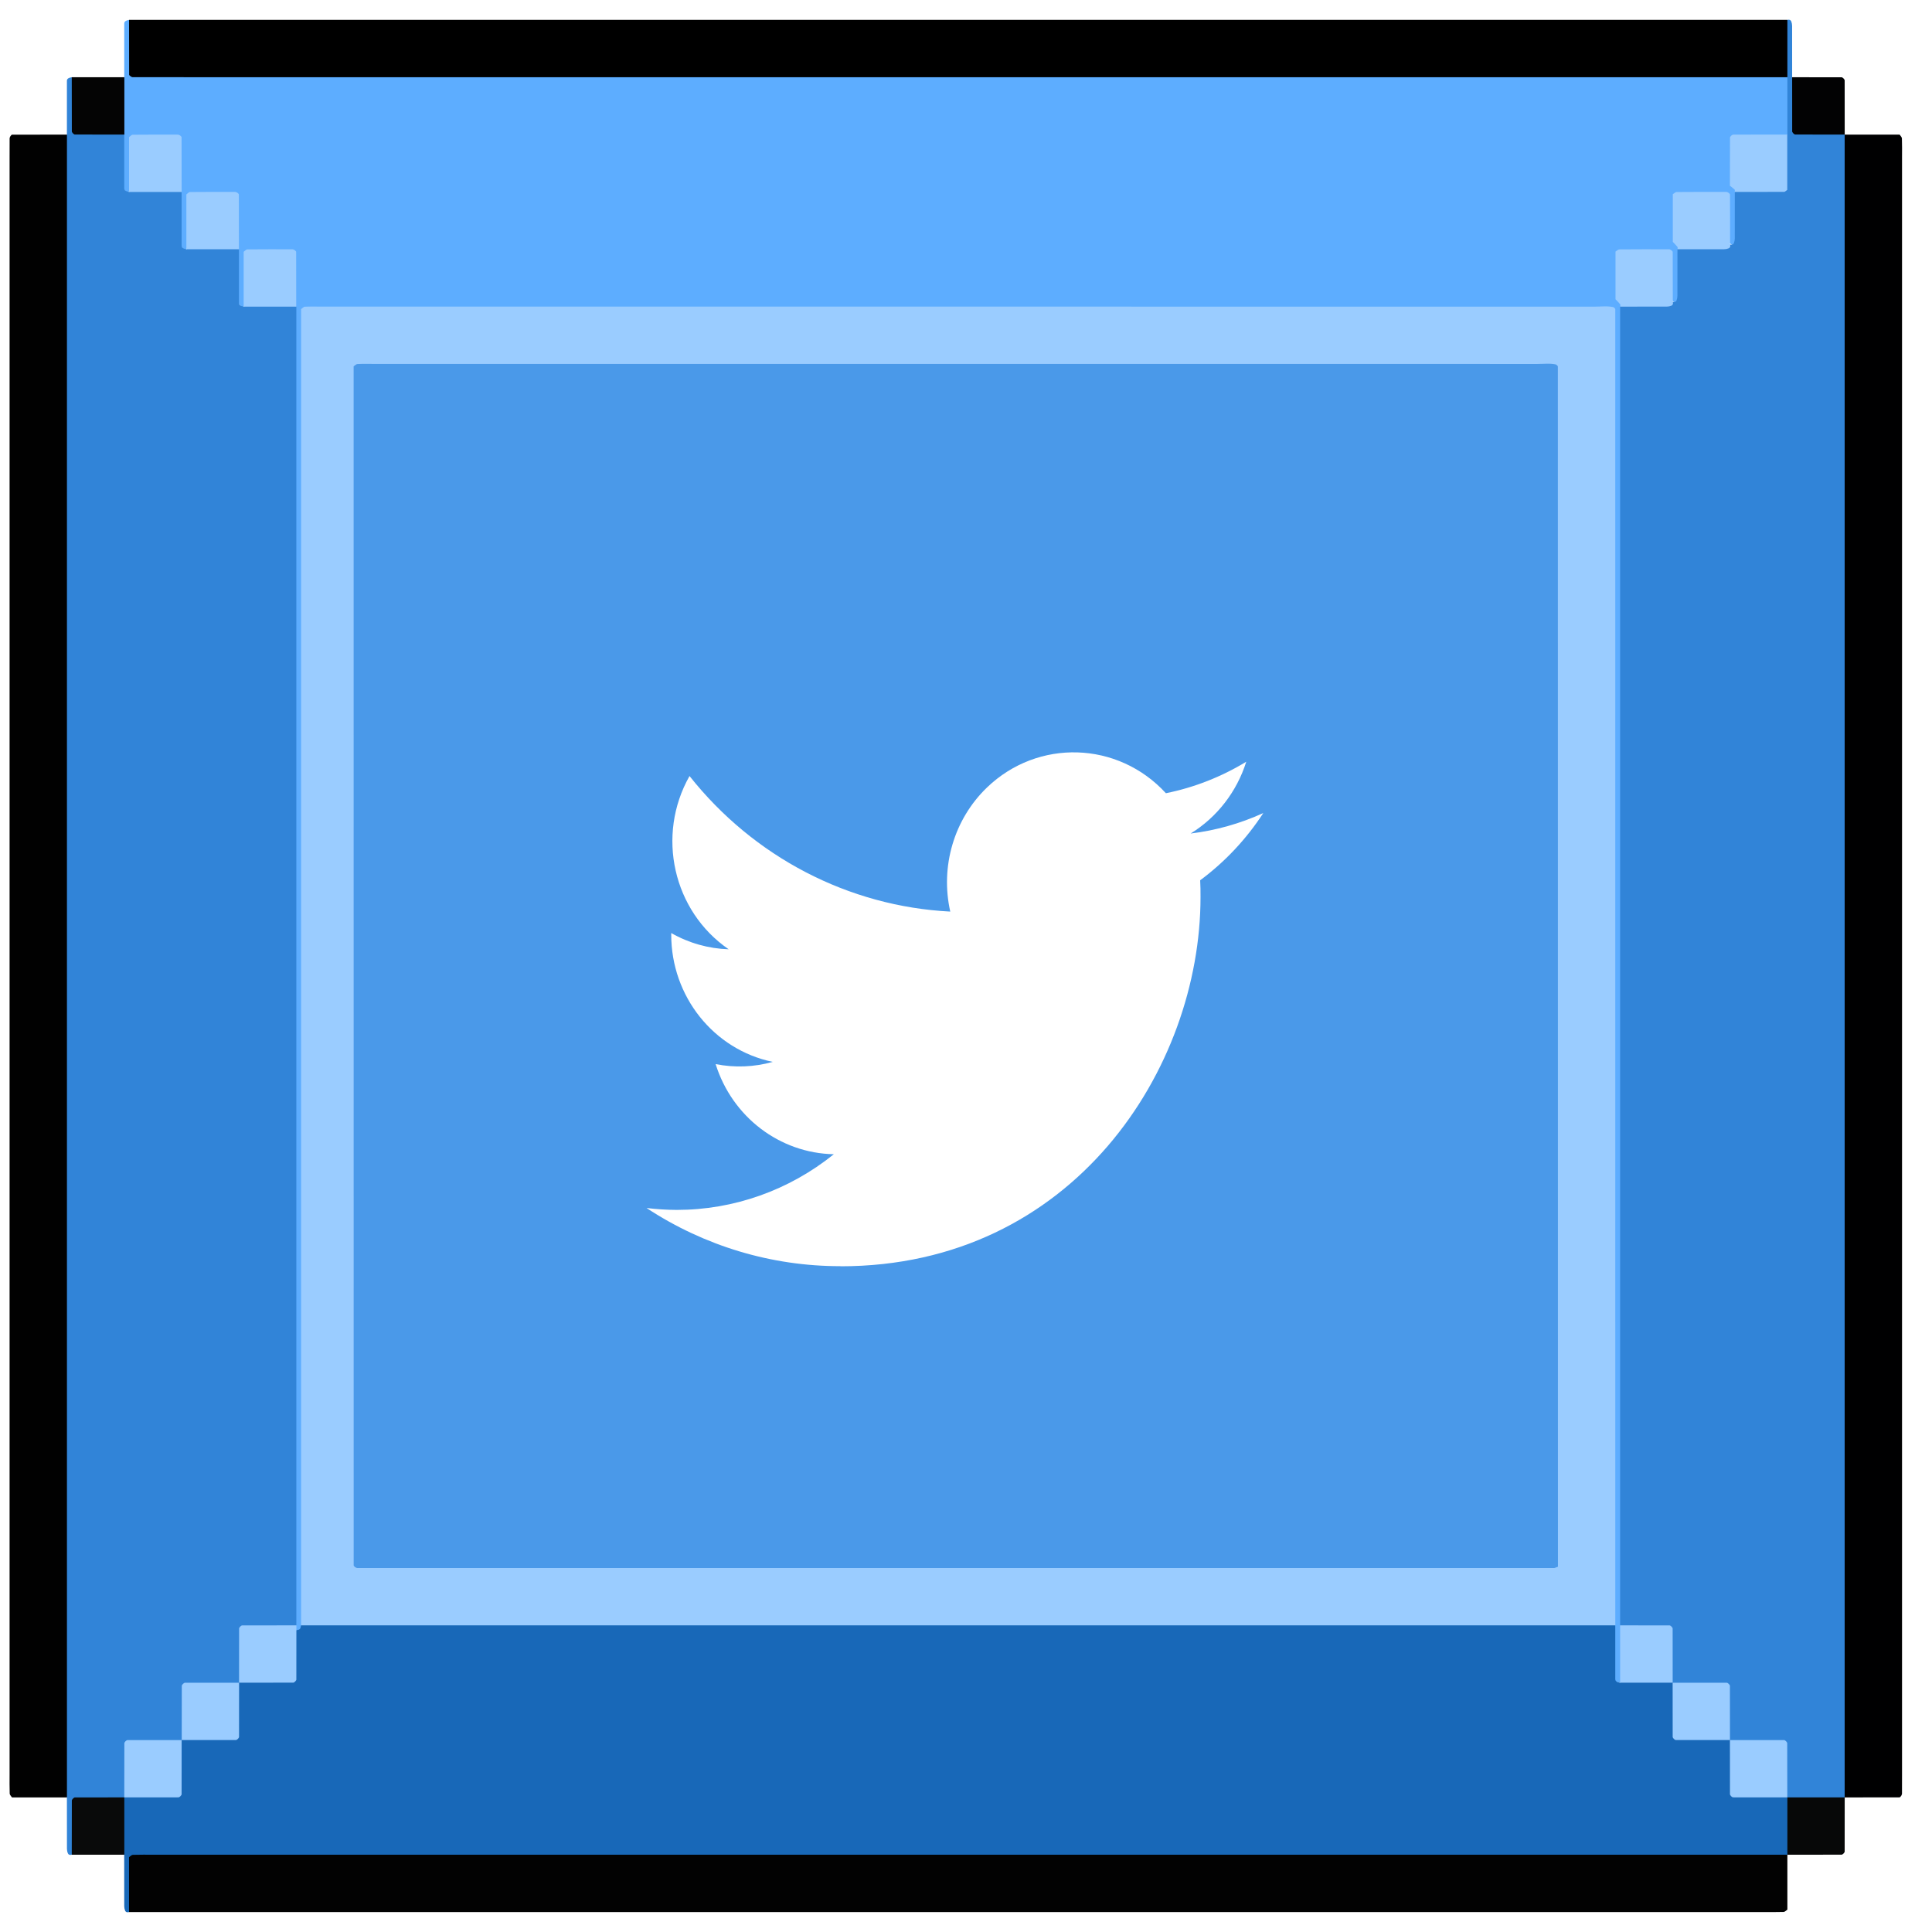 <svg width="49" height="49" viewBox="0 0 49 49" fill="none" xmlns="http://www.w3.org/2000/svg">
<path d="M3.151 1.96C3.151 1.506 3.151 1.052 3.151 0.598C3.151 0.547 3.188 0.52 3.272 0.506C3.561 0.817 3.386 1.255 3.575 1.615C3.887 1.842 4.262 1.76 4.614 1.76C15.904 1.764 27.194 1.763 38.484 1.763C40.463 1.763 42.443 1.761 44.422 1.765C44.722 1.766 45.032 1.728 45.306 1.903C45.622 2.366 45.513 2.861 45.418 3.354C45.087 3.757 44.566 3.457 44.151 3.703C43.95 4.081 44.092 4.493 44.148 4.902C44.135 5.351 44.337 5.832 43.948 6.222C43.512 5.97 43.864 5.461 43.559 5.116C43.322 4.979 43.034 5.043 42.741 5.088C42.474 5.525 42.637 5.953 42.694 6.376C42.679 6.82 42.885 7.299 42.484 7.678C42.067 7.416 42.4 6.913 42.138 6.6C41.861 6.52 41.565 6.516 41.25 6.59C41.026 7.017 41.196 7.462 41.257 7.906C41.289 8.169 41.285 8.432 41.285 8.694C41.286 19.338 41.286 29.981 41.285 40.624C41.285 40.806 41.294 40.988 41.267 41.168C41.236 41.671 41.4 42.196 41.109 42.672C40.772 42.67 40.823 42.392 40.798 42.199C40.753 41.865 40.776 41.526 40.788 41.188C40.759 40.947 40.771 40.704 40.771 40.462C40.77 30.023 40.771 19.583 40.768 9.143C40.768 8.804 40.818 8.456 40.681 8.132C40.184 7.926 8.597 7.897 7.952 8.101C7.773 8.412 7.835 8.763 7.835 9.1C7.832 19.418 7.833 29.737 7.831 40.055C7.831 40.417 7.868 40.782 7.766 41.139C7.719 41.258 7.657 41.36 7.508 41.358C7.449 41.299 7.407 41.23 7.381 41.152C7.306 40.917 7.318 40.673 7.318 40.431C7.317 29.711 7.316 18.99 7.318 8.269C7.318 8.148 7.317 8.027 7.331 7.908C7.313 7.476 7.412 7.034 7.253 6.62C6.992 6.456 6.745 6.474 6.491 6.576C6.19 6.933 6.537 7.471 6.149 7.8C5.678 7.401 5.944 6.865 5.886 6.39C5.849 5.978 5.967 5.552 5.795 5.153C5.538 4.999 5.289 5.021 5.038 5.12C4.73 5.478 5.088 6.02 4.689 6.346C4.222 5.944 4.49 5.41 4.431 4.935C4.406 4.522 4.49 4.098 4.363 3.711C4.08 3.546 3.832 3.566 3.584 3.666C3.274 4.025 3.641 4.571 3.226 4.892C2.776 4.461 3.032 3.911 2.974 3.414C3.001 2.925 2.839 2.413 3.151 1.959L3.151 1.96Z" fill="#5DADFF"/>
<path d="M7.516 7.776V41.223C7.179 41.522 6.721 41.286 6.354 41.485C6.122 41.824 6.312 42.241 6.16 42.595C6.133 42.656 6.092 42.705 6.038 42.743C5.674 42.941 5.238 42.738 4.871 42.946C4.678 43.299 4.852 43.705 4.7 44.06C4.672 44.12 4.63 44.168 4.574 44.204C4.221 44.376 3.817 44.224 3.435 44.375C3.208 44.727 3.407 45.162 3.24 45.528C3.209 45.588 3.164 45.634 3.106 45.667C2.794 45.818 2.428 45.688 2.117 45.841C1.854 46.208 2.134 46.699 1.819 47.04C1.773 47.054 1.735 47.042 1.719 46.998C1.705 46.964 1.699 46.925 1.698 46.889C1.697 46.454 1.697 46.02 1.697 45.586C1.436 45.274 1.502 44.897 1.502 44.54C1.498 39.818 1.499 35.095 1.499 30.372C1.499 21.755 1.498 13.137 1.502 4.519C1.502 4.143 1.425 3.745 1.697 3.413C1.697 2.959 1.697 2.505 1.697 2.051C1.697 2 1.734 1.973 1.818 1.959C2.118 2.292 1.891 2.747 2.087 3.118C2.397 3.356 2.851 3.118 3.151 3.413C3.151 3.867 3.151 4.321 3.151 4.775C3.151 4.826 3.188 4.853 3.272 4.867C3.717 4.603 4.161 4.603 4.606 4.867C4.606 5.321 4.606 5.775 4.606 6.23C4.606 6.28 4.643 6.307 4.727 6.321C5.171 6.057 5.615 6.057 6.06 6.321C6.06 6.775 6.06 7.23 6.06 7.684C6.06 7.734 6.097 7.762 6.181 7.776C6.625 7.511 7.069 7.511 7.514 7.776L7.516 7.776Z" fill="#3184D8"/>
<path d="M40.967 41.224C40.967 41.678 40.967 42.132 40.967 42.586C40.967 42.636 41.004 42.664 41.088 42.678C41.48 42.413 41.903 42.496 42.324 42.572C42.388 42.598 42.441 42.64 42.483 42.694C42.682 43.059 42.493 43.494 42.674 43.86C43.04 44.063 43.449 43.885 43.805 44.038C43.865 44.066 43.913 44.109 43.949 44.165C44.122 44.52 43.965 44.928 44.116 45.293C44.479 45.541 44.923 45.32 45.289 45.509C45.352 45.546 45.397 45.598 45.428 45.663C45.521 46.132 45.61 46.599 45.33 47.041C45.018 47.301 44.641 47.234 44.284 47.234C38.914 47.239 33.544 47.237 28.174 47.237C20.32 47.237 12.467 47.237 4.613 47.24C4.275 47.24 3.926 47.184 3.603 47.355C3.358 47.699 3.578 48.175 3.271 48.495C3.226 48.508 3.188 48.497 3.171 48.453C3.158 48.419 3.151 48.38 3.151 48.344C3.15 47.909 3.15 47.475 3.15 47.041C2.877 46.556 2.877 46.071 3.15 45.587C3.483 45.287 3.938 45.512 4.309 45.316C4.562 44.967 4.288 44.472 4.605 44.133C4.937 43.833 5.392 44.058 5.763 43.862C6.017 43.513 5.742 43.018 6.059 42.678C6.392 42.378 6.849 42.606 7.215 42.411C7.466 42.101 7.206 41.641 7.513 41.346C7.61 41.33 7.619 41.321 7.635 41.224C7.966 40.952 8.365 41.03 8.741 41.03C16.591 41.025 24.442 41.026 32.292 41.026C34.855 41.026 37.418 41.024 39.982 41.029C40.32 41.03 40.675 40.976 40.967 41.224L40.967 41.224Z" fill="#1868B8"/>
<path d="M42.423 7.655C42.468 7.669 42.506 7.657 42.523 7.614C42.536 7.58 42.543 7.541 42.543 7.504C42.545 7.11 42.544 6.716 42.544 6.322C42.967 6.042 43.424 6.142 43.877 6.201C43.923 6.215 43.961 6.203 43.977 6.16C43.991 6.126 43.998 6.087 43.998 6.05C43.999 5.656 43.999 5.262 43.999 4.868C44.29 4.584 44.706 4.785 45.039 4.598C45.291 4.25 45.014 3.756 45.332 3.414V1.96C45.059 1.475 45.059 0.99 45.332 0.505C45.377 0.492 45.415 0.504 45.432 0.547C45.445 0.581 45.452 0.62 45.452 0.657C45.453 1.091 45.453 1.525 45.453 1.96C45.753 2.292 45.526 2.748 45.721 3.119C46.032 3.357 46.486 3.119 46.786 3.414C47.047 3.725 46.981 4.102 46.981 4.459C46.986 9.162 46.985 13.864 46.985 18.566C46.985 27.204 46.986 35.842 46.981 44.48C46.981 44.856 47.059 45.254 46.786 45.586C46.302 45.859 45.817 45.859 45.332 45.586C45.036 45.252 45.251 44.8 45.071 44.434C44.712 44.174 44.218 44.449 43.877 44.131C43.581 43.798 43.798 43.345 43.615 42.978C43.257 42.72 42.763 42.994 42.423 42.677C42.123 42.344 42.35 41.889 42.154 41.518C41.844 41.279 41.39 41.517 41.09 41.223V7.776C41.512 7.496 41.97 7.597 42.423 7.655Z" fill="#3184D8"/>
<path d="M46.785 45.587V3.414C47.25 3.414 47.714 3.414 48.179 3.414C48.199 3.446 48.236 3.477 48.237 3.51C48.243 3.671 48.24 3.833 48.24 3.994V45.006C48.24 45.168 48.24 45.329 48.239 45.491C48.239 45.509 48.227 45.526 48.222 45.542C48.207 45.558 48.193 45.585 48.179 45.585C47.714 45.587 47.25 45.587 46.785 45.587Z" fill="#000001"/>
<path d="M1.698 3.414V45.587C1.233 45.587 0.768 45.587 0.304 45.587C0.284 45.555 0.247 45.523 0.246 45.491C0.24 45.33 0.243 45.168 0.243 45.006V3.995C0.243 3.833 0.242 3.671 0.244 3.51C0.244 3.492 0.255 3.474 0.261 3.459C0.276 3.443 0.29 3.416 0.304 3.416C0.769 3.414 1.233 3.414 1.698 3.414H1.698Z" fill="#010101"/>
<path d="M45.332 0.505V1.959C31.344 1.959 17.356 1.959 3.368 1.958C3.351 1.958 3.333 1.947 3.323 1.943C3.303 1.925 3.276 1.911 3.275 1.897C3.273 1.433 3.273 0.969 3.273 0.505H45.332V0.505Z" fill="black"/>
<path d="M3.273 48.494C3.273 48.03 3.273 47.566 3.273 47.101C3.305 47.081 3.336 47.044 3.368 47.043C3.55 47.037 3.731 47.04 3.913 47.04H45.332C45.332 47.504 45.332 47.968 45.332 48.432C45.301 48.453 45.27 48.49 45.237 48.491C45.056 48.497 44.874 48.494 44.692 48.494H3.273Z" fill="#020202"/>
<path d="M45.332 45.586H46.786C46.786 46.045 46.786 46.504 46.785 46.962C46.785 46.978 46.767 46.994 46.756 47.01C46.74 47.02 46.725 47.039 46.709 47.039C46.25 47.04 45.791 47.04 45.332 47.04V45.586Z" fill="#070808"/>
<path d="M46.786 3.413C46.367 3.413 45.949 3.413 45.53 3.412C45.514 3.412 45.498 3.393 45.483 3.383C45.473 3.367 45.454 3.351 45.454 3.335C45.453 2.876 45.453 2.418 45.453 1.959C45.872 1.959 46.291 1.959 46.71 1.96C46.725 1.96 46.741 1.98 46.757 1.99C46.767 2.005 46.785 2.021 46.785 2.037C46.787 2.496 46.786 2.954 46.786 3.413Z" fill="#020203"/>
<path d="M3.154 3.413C2.735 3.413 2.316 3.413 1.897 3.412C1.881 3.412 1.865 3.393 1.85 3.382C1.84 3.367 1.822 3.351 1.822 3.335C1.82 2.876 1.82 2.418 1.82 1.959H3.154V3.413Z" fill="#040404"/>
<path d="M3.153 45.586V47.04H1.82C1.82 46.581 1.82 46.123 1.822 45.664C1.822 45.648 1.84 45.633 1.85 45.617C1.866 45.606 1.881 45.587 1.897 45.587C2.316 45.586 2.735 45.586 3.153 45.586Z" fill="#090A0A"/>
<path d="M40.969 41.223H7.637C7.637 30.096 7.637 18.968 7.637 7.84C7.668 7.819 7.698 7.781 7.729 7.779C7.87 7.772 8.012 7.776 8.154 7.776C18.92 7.776 29.686 7.776 40.452 7.777C40.61 7.777 40.771 7.755 40.924 7.791C40.942 7.811 40.967 7.825 40.967 7.84C40.969 18.968 40.968 30.095 40.968 41.223L40.969 41.223Z" fill="#9ACCFF"/>
<path d="M7.517 41.344C7.517 41.763 7.517 42.181 7.516 42.6C7.516 42.616 7.496 42.631 7.486 42.647C7.471 42.657 7.455 42.676 7.439 42.676C6.98 42.677 6.521 42.677 6.063 42.677C6.063 42.218 6.062 41.759 6.064 41.3C6.064 41.285 6.083 41.269 6.093 41.253C6.109 41.243 6.124 41.224 6.14 41.224C6.599 41.222 7.058 41.223 7.517 41.223V41.344Z" fill="#9ACCFF"/>
<path d="M42.426 7.655C42.44 7.7 42.428 7.738 42.385 7.755C42.351 7.769 42.312 7.776 42.275 7.776C41.881 7.777 41.487 7.777 41.093 7.777C41.093 7.757 41.101 7.73 41.091 7.717C41.054 7.671 41.011 7.63 40.973 7.59V6.381C41.006 6.361 41.038 6.325 41.07 6.325C41.492 6.321 41.914 6.322 42.337 6.323C42.354 6.323 42.371 6.337 42.388 6.345C42.4 6.36 42.424 6.375 42.424 6.389C42.426 6.811 42.426 7.234 42.426 7.656V7.655Z" fill="#9ACCFF"/>
<path d="M45.329 3.413V4.817C45.284 4.847 45.268 4.866 45.253 4.866C44.834 4.868 44.415 4.868 43.996 4.868C43.996 4.848 44.005 4.819 43.995 4.809C43.952 4.769 43.904 4.734 43.875 4.711C43.875 4.281 43.875 3.884 43.877 3.486C43.877 3.471 43.898 3.455 43.909 3.44C43.925 3.431 43.941 3.414 43.957 3.414C44.415 3.413 44.872 3.413 45.329 3.413V3.413Z" fill="#9ACCFF"/>
<path d="M43.879 6.2C43.893 6.245 43.881 6.283 43.838 6.3C43.804 6.314 43.765 6.321 43.728 6.321C43.334 6.322 42.94 6.321 42.546 6.321C42.546 6.301 42.554 6.274 42.544 6.262C42.507 6.216 42.464 6.175 42.426 6.135V4.926C42.459 4.906 42.491 4.87 42.523 4.87C42.945 4.866 43.368 4.867 43.79 4.868C43.807 4.868 43.824 4.882 43.841 4.89C43.853 4.905 43.877 4.919 43.877 4.934C43.88 5.356 43.879 5.779 43.879 6.201V6.2Z" fill="#9ACCFF"/>
<path d="M4.607 4.868H3.273C3.273 4.405 3.273 3.942 3.273 3.478C3.304 3.457 3.335 3.417 3.366 3.417C3.749 3.413 4.132 3.414 4.514 3.415C4.532 3.415 4.549 3.428 4.567 3.435C4.58 3.449 4.605 3.464 4.605 3.478C4.607 3.942 4.607 4.405 4.607 4.868H4.607Z" fill="#9ACCFF"/>
<path d="M6.06 6.322H4.727C4.727 5.858 4.727 5.395 4.727 4.931C4.757 4.91 4.788 4.87 4.819 4.87C5.202 4.866 5.585 4.867 5.968 4.868C5.985 4.868 6.002 4.881 6.02 4.888C6.033 4.902 6.058 4.917 6.058 4.931C6.06 5.395 6.06 5.858 6.06 6.322H6.06Z" fill="#9ACCFF"/>
<path d="M7.513 7.777H6.18C6.18 7.313 6.18 6.85 6.18 6.386C6.211 6.365 6.241 6.326 6.272 6.325C6.655 6.321 7.038 6.322 7.421 6.323C7.438 6.323 7.455 6.336 7.473 6.343C7.486 6.357 7.511 6.372 7.511 6.386C7.513 6.85 7.513 7.313 7.513 7.777H7.513Z" fill="#9ACCFF"/>
<path d="M41.09 41.223C41.509 41.223 41.927 41.222 42.346 41.224C42.362 41.224 42.378 41.243 42.393 41.253C42.403 41.269 42.422 41.285 42.422 41.301C42.423 41.76 42.423 42.218 42.423 42.677H41.09V41.223Z" fill="#9ACCFF"/>
<path d="M6.064 42.678C6.064 43.137 6.064 43.596 6.063 44.054C6.063 44.07 6.044 44.086 6.034 44.102C6.018 44.112 6.002 44.131 5.986 44.131C5.527 44.132 5.068 44.132 4.609 44.132C4.609 43.673 4.609 43.214 4.611 42.755C4.611 42.74 4.629 42.724 4.64 42.708C4.655 42.698 4.671 42.679 4.687 42.679C5.146 42.678 5.605 42.678 6.064 42.678Z" fill="#9ACCFF"/>
<path d="M4.607 44.132C4.607 44.591 4.607 45.05 4.606 45.508C4.606 45.524 4.587 45.54 4.576 45.556C4.561 45.566 4.545 45.585 4.529 45.585C4.07 45.586 3.611 45.586 3.152 45.586C3.152 45.127 3.152 44.668 3.154 44.209C3.154 44.194 3.172 44.178 3.183 44.162C3.198 44.152 3.214 44.133 3.23 44.133C3.689 44.132 4.148 44.132 4.607 44.132Z" fill="#9ACCFF"/>
<path d="M42.422 42.678C42.881 42.678 43.34 42.678 43.799 42.679C43.815 42.679 43.83 42.698 43.846 42.708C43.856 42.724 43.875 42.74 43.875 42.755C43.877 43.214 43.876 43.673 43.876 44.132C43.417 44.132 42.958 44.132 42.499 44.131C42.484 44.131 42.468 44.112 42.452 44.102C42.442 44.086 42.423 44.07 42.423 44.054C42.422 43.595 42.422 43.136 42.422 42.678Z" fill="#9ACCFF"/>
<path d="M43.875 44.132C44.334 44.132 44.793 44.132 45.252 44.133C45.268 44.133 45.283 44.152 45.299 44.162C45.309 44.178 45.328 44.194 45.328 44.209C45.33 44.668 45.33 45.127 45.33 45.586C44.87 45.586 44.412 45.586 43.953 45.585C43.937 45.585 43.921 45.566 43.905 45.556C43.895 45.54 43.876 45.524 43.876 45.508C43.875 45.049 43.875 44.59 43.875 44.132Z" fill="#9ACCFF"/>
<path d="M39.513 39.736C39.453 39.756 39.435 39.768 39.417 39.768C29.298 39.769 19.18 39.769 9.06 39.768C9.043 39.768 9.026 39.755 9.008 39.748C8.995 39.733 8.97 39.718 8.97 39.704C8.969 29.566 8.969 19.429 8.969 9.291C9.001 9.271 9.031 9.235 9.064 9.233C9.205 9.226 9.347 9.23 9.488 9.23C19.325 9.23 29.161 9.23 38.997 9.231C39.156 9.231 39.316 9.209 39.469 9.246C39.486 9.266 39.511 9.28 39.511 9.295C39.513 19.433 39.513 29.57 39.513 39.736Z" fill="#4A99E9"/>
<g filter="url(#filter0_d_327_11161)">
<path d="M30.439 21.235C30.448 21.377 30.448 21.518 30.448 21.661C30.448 26.009 27.22 31.025 21.317 31.025V31.022C19.574 31.025 17.866 30.513 16.398 29.547C16.652 29.578 16.907 29.594 17.162 29.595C18.607 29.596 20.011 29.099 21.148 28.183C19.775 28.156 18.57 27.238 18.15 25.897C18.631 25.993 19.126 25.973 19.599 25.841C18.101 25.53 17.024 24.181 17.024 22.615C17.024 22.601 17.024 22.587 17.024 22.573C17.47 22.828 17.97 22.969 18.481 22.985C17.071 22.018 16.636 20.095 17.488 18.591C19.117 20.647 21.521 21.897 24.101 22.029C23.843 20.886 24.196 19.688 25.03 18.884C26.322 17.639 28.355 17.702 29.57 19.027C30.289 18.882 30.978 18.611 31.608 18.228C31.368 18.99 30.867 19.637 30.197 20.049C30.833 19.972 31.455 19.797 32.04 19.53C31.609 20.192 31.067 20.769 30.439 21.235Z" fill="white"/>
</g>
<defs>
<filter id="filter0_d_327_11161" x="16.398" y="17.99" width="15.641" height="14.126" filterUnits="userSpaceOnUse" color-interpolation-filters="sRGB">
<feFlood flood-opacity="0" result="BackgroundImageFix"/>
<feColorMatrix in="SourceAlpha" type="matrix" values="0 0 0 0 0 0 0 0 0 0 0 0 0 0 0 0 0 0 127 0" result="hardAlpha"/>
<feOffset dy="1.091"/>
<feComposite in2="hardAlpha" operator="out"/>
<feColorMatrix type="matrix" values="0 0 0 0 0.215 0 0 0 0 0.518 0 0 0 0 0.825 0 0 0 1 0"/>
<feBlend mode="normal" in2="BackgroundImageFix" result="effect1_dropShadow_327_11161"/>
<feBlend mode="normal" in="SourceGraphic" in2="effect1_dropShadow_327_11161" result="shape"/>
</filter>
</defs>
</svg>
